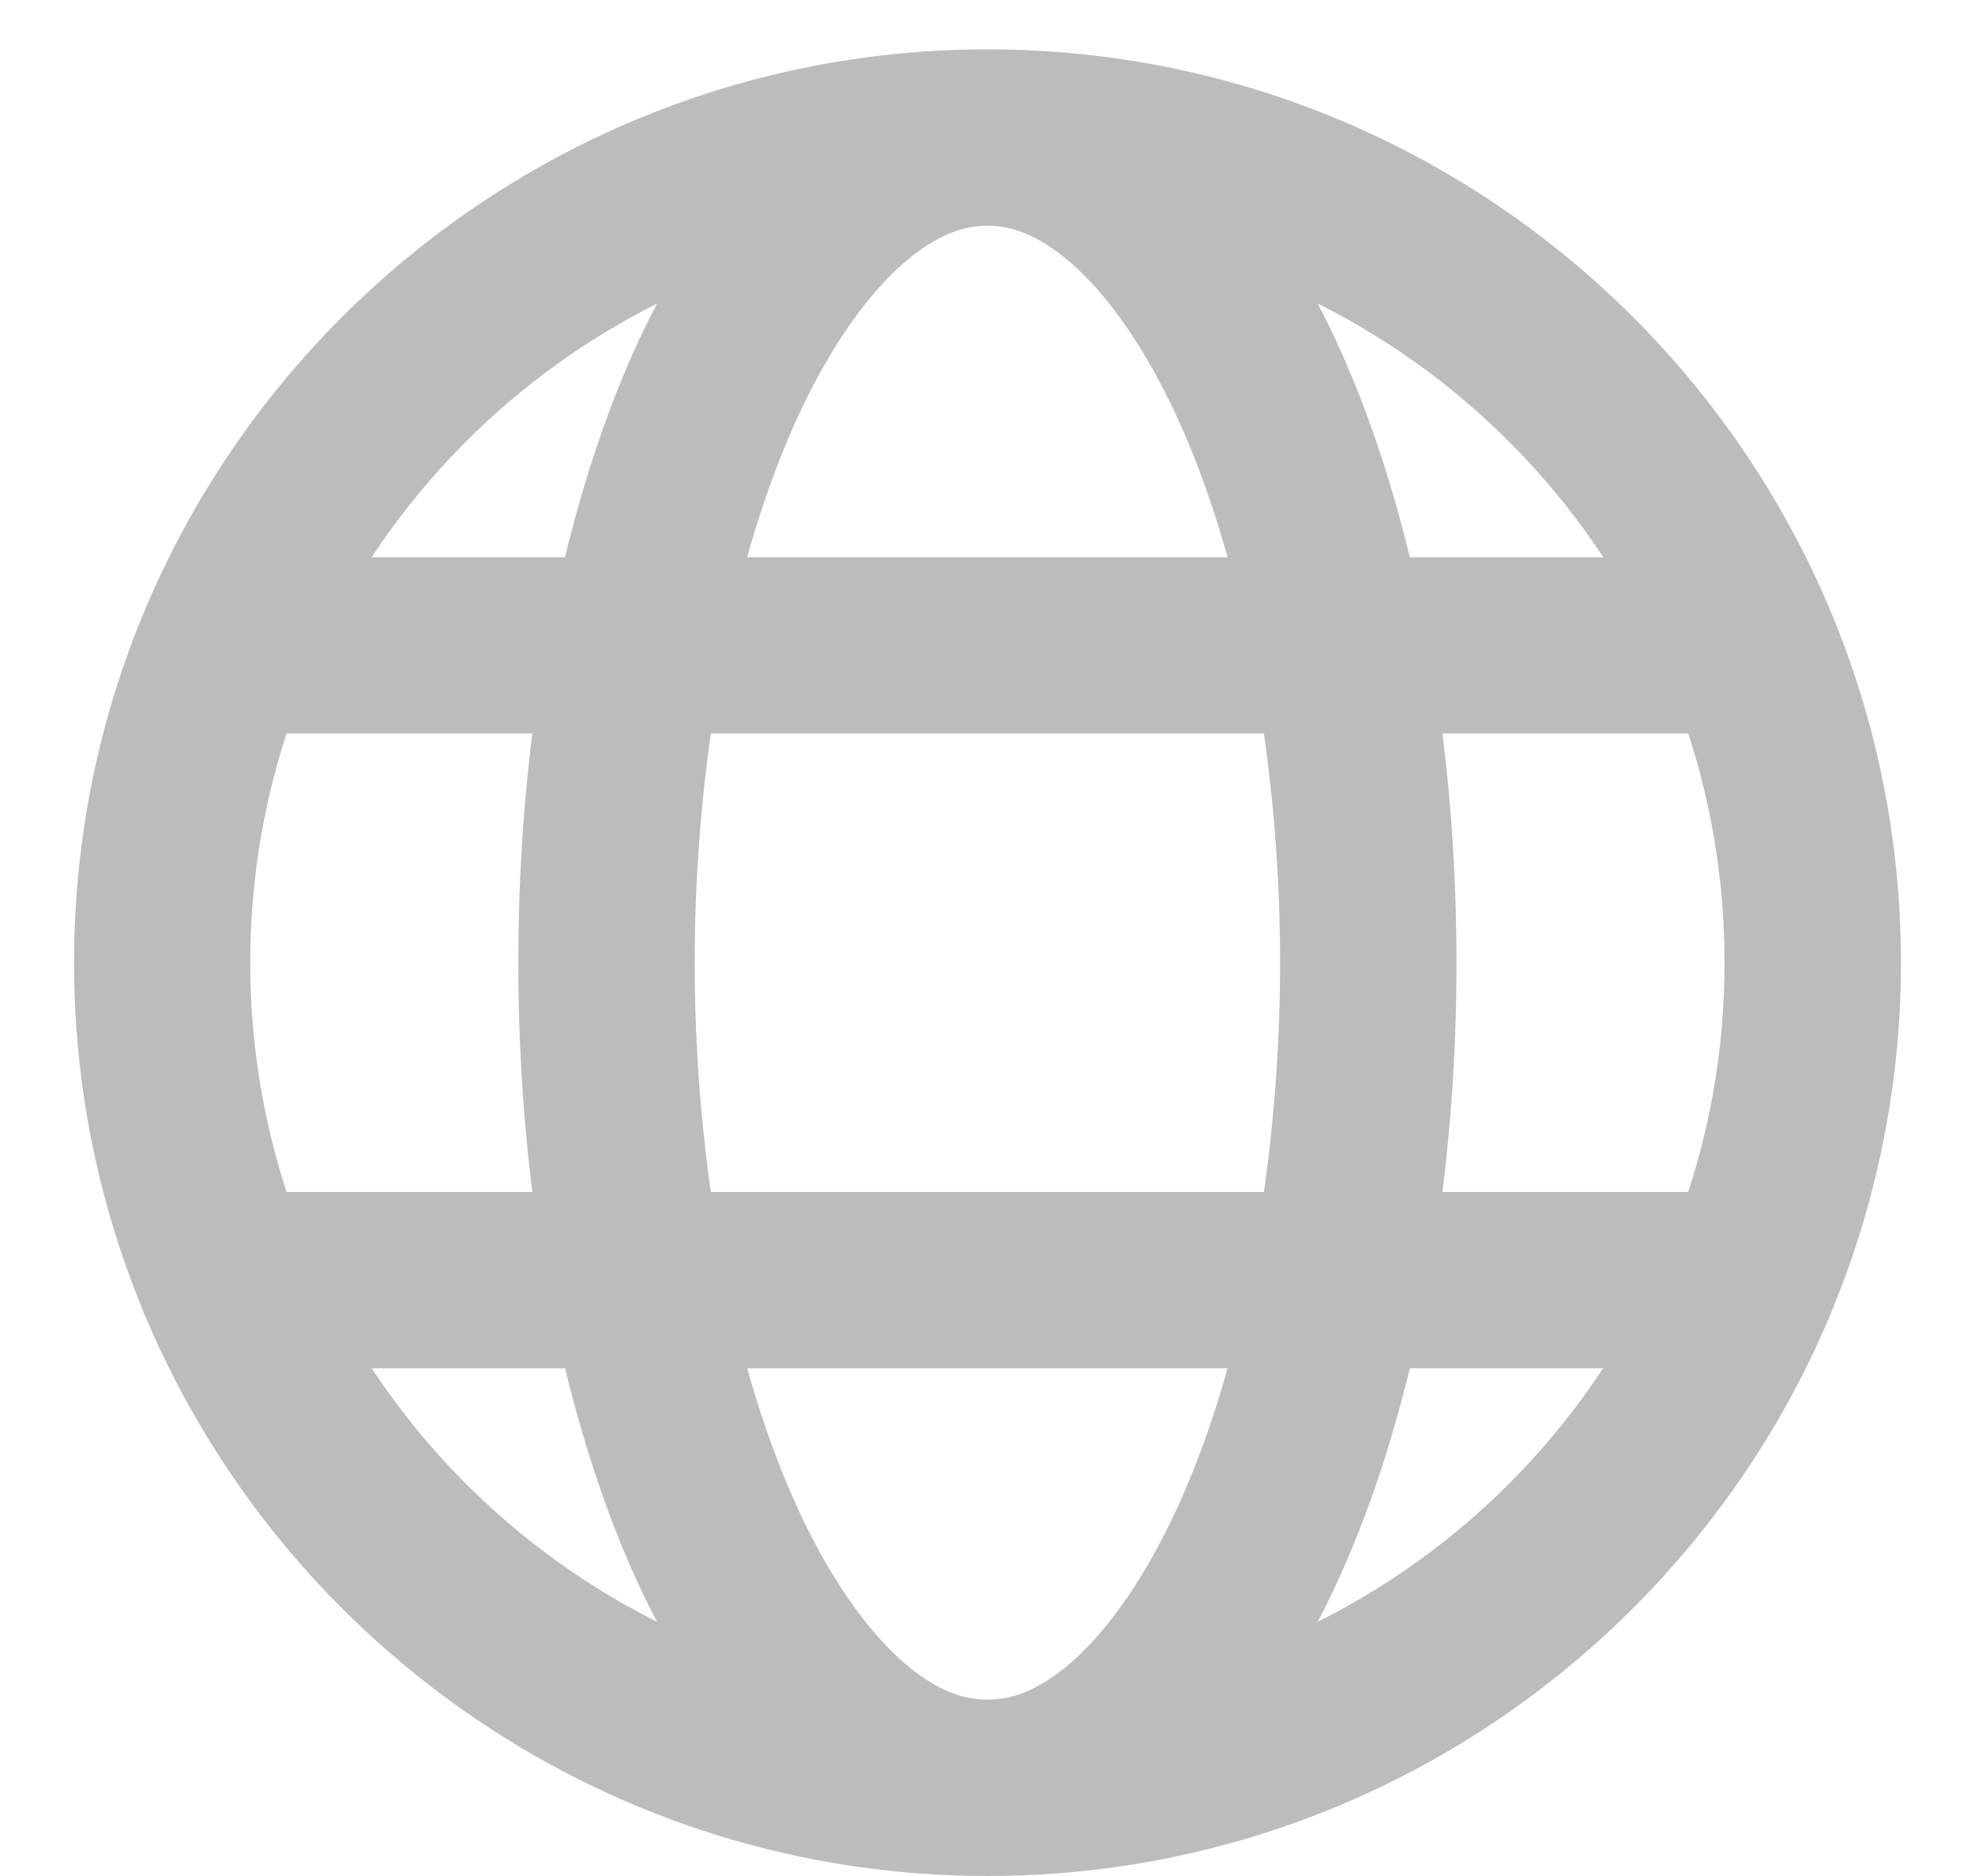 <svg width="20" height="19" viewBox="0 0 20 19" fill="none" xmlns="http://www.w3.org/2000/svg">
<path fill-rule="evenodd" clip-rule="evenodd" d="M10 0.75C5.037 0.75 1 4.787 1 9.75C1 10.952 1.238 12.098 1.667 13.147C1.679 13.185 1.694 13.223 1.712 13.258C3.082 16.483 6.281 18.75 10 18.75C13.735 18.75 16.945 16.463 18.305 13.217V13.217C18.309 13.206 18.314 13.194 18.318 13.183C18.756 12.125 19 10.965 19 9.75C19 4.787 14.963 0.75 10 0.75L10 0.75ZM10 2.036C10.345 2.036 10.69 2.181 11.066 2.525C11.441 2.869 11.819 3.41 12.142 4.11C12.381 4.627 12.589 5.23 12.757 5.894H7.241C7.408 5.23 7.616 4.627 7.855 4.11C8.178 3.41 8.557 2.869 8.932 2.525C9.308 2.181 9.656 2.036 10 2.036H10ZM12.734 2.535C14.408 3.167 15.801 4.364 16.684 5.894H14.079C13.883 5.041 13.626 4.256 13.31 3.571C13.136 3.195 12.944 2.85 12.735 2.535H12.734ZM7.262 2.536C7.054 2.851 6.861 3.195 6.687 3.571C6.371 4.256 6.115 5.042 5.919 5.894H3.315C4.198 4.365 5.59 3.168 7.262 2.536L7.262 2.536ZM2.723 7.178H5.677C5.56 7.993 5.499 8.856 5.499 9.75C5.499 10.644 5.56 11.507 5.677 12.322H2.723C2.439 11.518 2.284 10.653 2.284 9.75C2.284 8.847 2.439 7.982 2.723 7.178ZM6.983 7.178H13.015C13.14 7.984 13.213 8.848 13.213 9.75C13.213 10.653 13.14 11.517 13.015 12.322L6.983 12.322C6.857 11.517 6.785 10.653 6.785 9.75C6.785 8.848 6.857 7.984 6.983 7.178V7.178ZM14.321 7.178H17.275C17.559 7.982 17.714 8.847 17.714 9.75C17.714 10.653 17.559 11.518 17.275 12.322H14.321C14.437 11.507 14.499 10.644 14.499 9.75C14.499 8.856 14.437 7.993 14.321 7.178ZM3.316 13.608H5.92C6.116 14.46 6.372 15.245 6.687 15.929C6.861 16.305 7.054 16.649 7.263 16.965C5.591 16.332 4.199 15.137 3.316 13.608H3.316ZM7.241 13.608L12.756 13.608C12.589 14.272 12.381 14.874 12.142 15.39C11.819 16.09 11.441 16.633 11.066 16.977C10.69 17.321 10.345 17.464 10 17.464C9.656 17.464 9.308 17.321 8.932 16.977C8.557 16.633 8.178 16.09 7.855 15.39C7.617 14.873 7.409 14.272 7.241 13.608L7.241 13.608ZM14.079 13.608H16.682C15.799 15.138 14.407 16.333 12.735 16.965C12.944 16.65 13.136 16.305 13.31 15.929C13.626 15.245 13.883 14.46 14.079 13.608H14.079Z" fill="#BCBCBC" stroke="#BCBCBC" stroke-width="0.5"/>
</svg>
